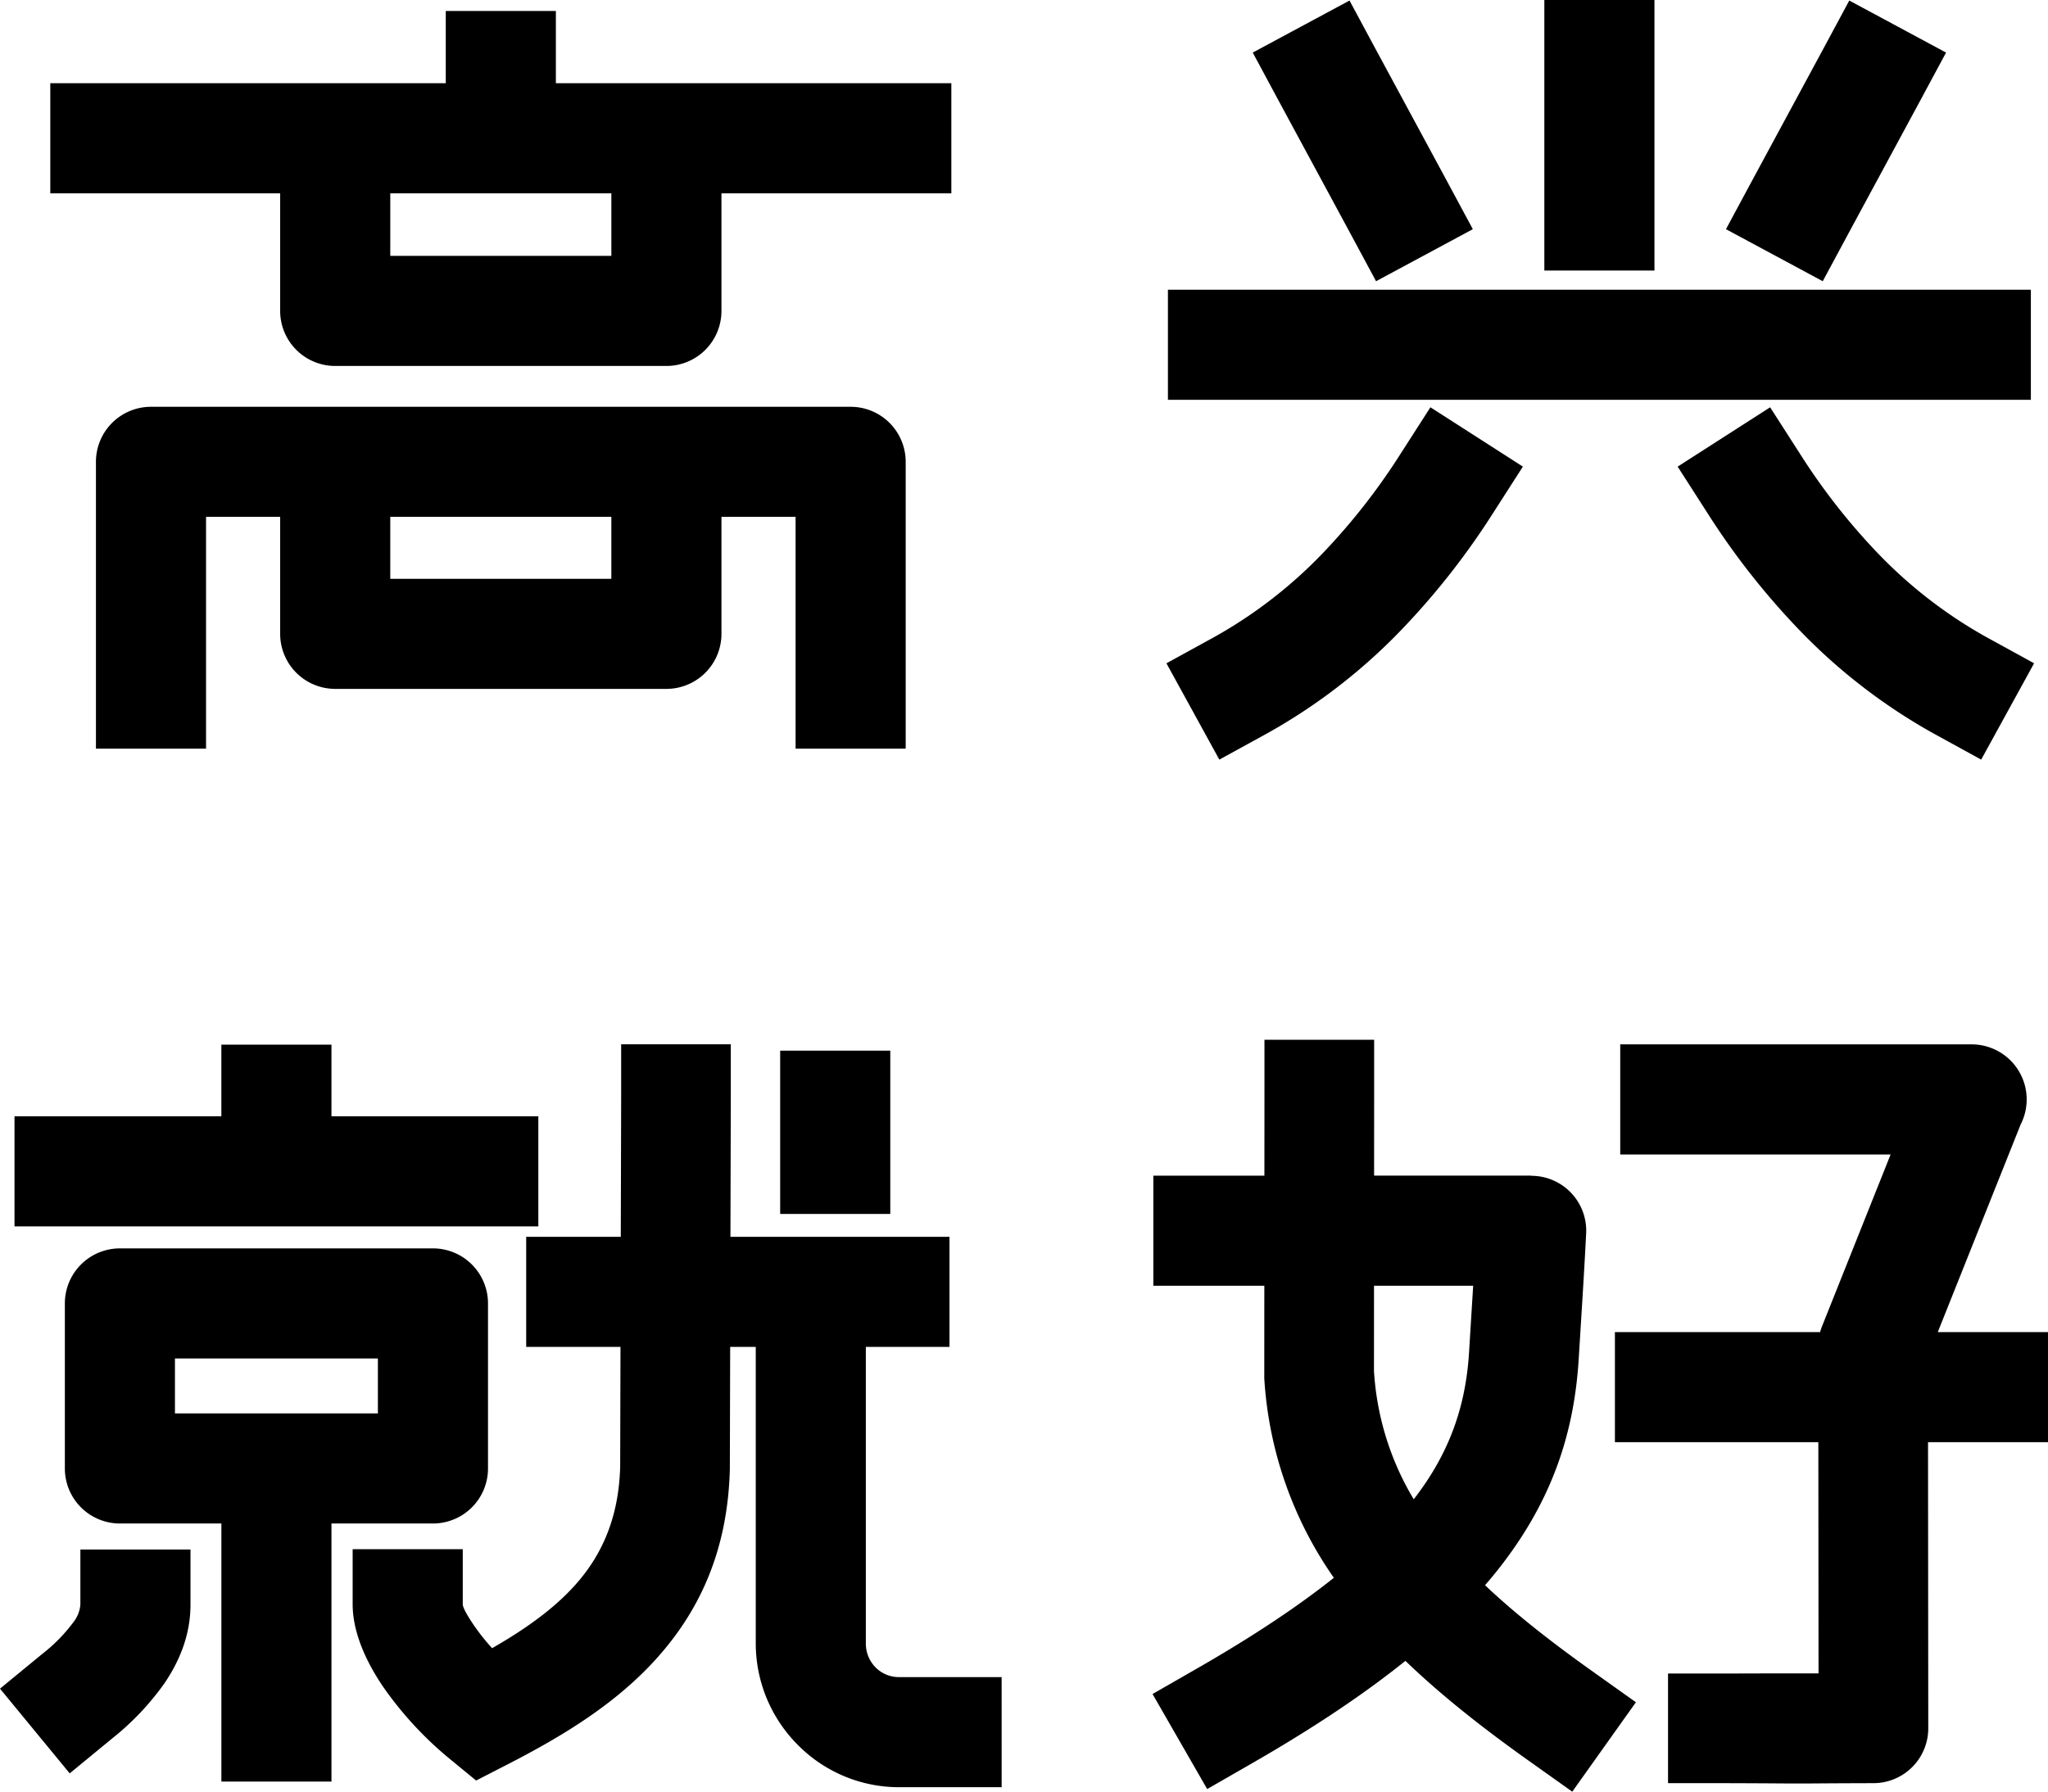 <svg xmlns="http://www.w3.org/2000/svg" width="694.603" height="607.812" viewBox="0 0 694.603 607.812"><g transform="translate(-14063.029 -480.962)"><path d="M14733.146,616.593h18.673V579.248h-292.674v37.345h274Z"/><path d="M14624.154,554.064v-73.1h-37.344v91.775h37.344Z"/><path d="M14538.106,634.81a216.6,216.6,0,0,1-25.916,33.261,156.98,156.98,0,0,1-37.213,28.935l-16.337,8.971,17.943,32.676,16.341-8.971a194.443,194.443,0,0,0,46.105-35.789,253.244,253.244,0,0,0,30.438-38.952l10.067-15.681-31.364-20.13Z"/><path d="M14520.91,559.954l8.827,16.41,32.818-17.652-8.824-16.41-24.174-44.748-8.824-16.409L14487.91,498.8l8.827,16.409Z"/><path d="M14690.058,559.954l24.174-44.748,8.824-16.409-32.822-17.652-8.825,16.409-24.173,44.748-8.825,16.41,32.82,17.652Z"/><path d="M14699.37,668.071a216.537,216.537,0,0,1-25.916-33.261l-10.066-15.68-31.363,20.13,10.064,15.681a253.417,253.417,0,0,0,30.442,38.952,194.3,194.3,0,0,0,46.1,35.789l16.341,8.971,17.943-32.676-16.343-8.971A157.083,157.083,0,0,1,14699.37,668.071Z"/><path d="M14307.719,695.987v-39.68h25.144v78.616h37.341V637.636a18.671,18.671,0,0,0-18.672-18.673h-237.292a18.671,18.671,0,0,0-18.672,18.673v97.287h37.345V656.307h25.138v39.68a18.674,18.674,0,0,0,18.672,18.671h112.325A18.672,18.672,0,0,0,14307.719,695.987Zm-37.342-18.673h-74.982V656.307h74.982Z"/><path d="M14251.56,509.2V484.692h-37.345V509.2h-134.129v37.345h77.964v39.894a18.673,18.673,0,0,0,18.672,18.671h112.325a18.671,18.671,0,0,0,18.672-18.671V546.548h77.968V509.2H14251.56Zm18.817,58.566h-74.982V546.548h74.982Z"/><path d="M14679.741,970.2l.065,78.45h-6.913c-23.705,0-19.367.05-25.53.029h-18.6v37.2h18.6c23.187.076,18.841.117,25.53.117s2.349-.041,25.529-.117a18.6,18.6,0,0,0,18.6-18.6l-.08-97.08h40.692V932.857h-37.384l28.105-70.425a18.68,18.68,0,0,0-16.625-27.18h-119.181V872.6h91.705l-23.224,58.2a17.861,17.861,0,0,0-.686,2.061h-69.6V970.2h69Z"/><path d="M14453.929,1055.64l18.525,32.24,16.119-9.264c20.434-11.779,37.277-23.1,51.115-34.226,11.861,11.425,25.714,22.406,41.418,33.592l15.171,10.792,21.589-30.341-15.173-10.8c-13.788-9.82-25.851-19.3-35.994-28.9q2.553-2.948,4.867-5.9c18.025-23.029,25.394-45.956,26.915-71.075l.757-12.263c.621-9.94,1.216-19.462,1.756-30.163a18.621,18.621,0,0,0-17.726-19.472c-.293-.016-.584-.02-.874-.02v-.056h-53.326l.018-27.485V833.7h-37.2v18.6l-.02,27.485H14454.2v37.344h37.642l-.019,30.126v1.241a131.8,131.8,0,0,0,23.6,67.718c-12.084,9.621-27.028,19.59-45.374,30.165Zm75.115-138.513h33.632l-.634,10.18-.758,12.263c-1.07,17.7-6.221,33.846-18.771,50.009a95.649,95.649,0,0,1-13.485-43.554Z"/><path d="M14226.942,897h18.671V859.656h-70.162V835.35h-37.345v24.306h-70.159V897h159Z"/><path d="M14402.744,1049.9H14367.9a11.111,11.111,0,0,1-7.909-3.29,11.486,11.486,0,0,1-3.3-8.138v-100.6h28.367V900.533h-74.292l.123-46.706v-18.6H14273.7v18.6l-.124,46.706h-32.082v37.342h31.981l-.106,40.61h0c-.456,17.427-6.279,30.163-15.279,40.193-7.4,8.249-17.2,15.134-28.157,21.417a72.687,72.687,0,0,1-6.217-7.831c-2.222-3.276-3.737-5.96-3.737-7.093V1006.5h-37.345v18.672c0,9.155,4.174,18.926,10.3,27.954a121.39,121.39,0,0,0,22.139,24.109l9.438,7.753,10.839-5.565c19.022-9.769,36.768-20.683,50.455-35.944,14.6-16.274,24.04-36.64,24.762-64.117v-.44l.109-41.046h8.679v100.6a48.748,48.748,0,0,0,14.238,34.4,48.247,48.247,0,0,0,34.313,14.377h34.844Z"/><path d="M14364.978,874.106V837.384h-37.345v55.393h37.345Z"/><path d="M14090.289,1025.289a11.026,11.026,0,0,1-2.28,5.867,55.381,55.381,0,0,1-10.609,10.849l-14.37,11.816,23.635,28.737,14.366-11.816a90.98,90.98,0,0,0,17.76-18.726c5.565-8.2,8.844-17.043,8.844-26.727v-18.673h-37.345Z"/><path d="M14138.109,1085.332h37.344V997.791h34.415a18.673,18.673,0,0,0,18.673-18.671V923.137a18.672,18.672,0,0,0-18.673-18.673H14103.7a18.671,18.671,0,0,0-18.674,18.673V979.12a18.671,18.671,0,0,0,18.674,18.671h34.413v87.541Zm-15.742-124.884V941.809h68.829v18.639Z"/></g></svg>